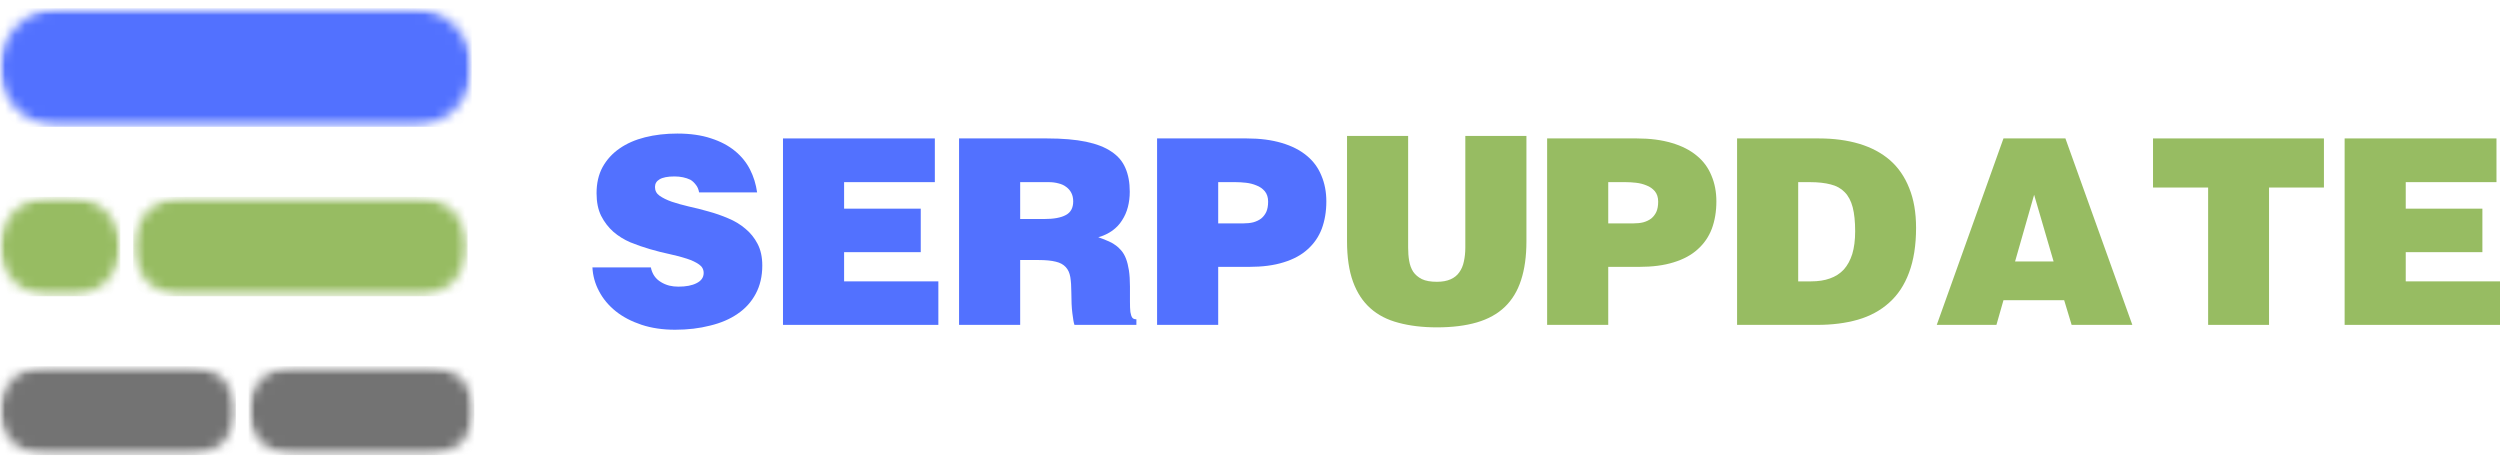 <svg width="250" height="46" viewBox="0 0 250 46" fill="none" xmlns="http://www.w3.org/2000/svg"> <mask id="mask0_57_369" style="mask-type:luminance" maskUnits="userSpaceOnUse" x="0" y="0" width="48" height="13"> <path d="M0 0.825H47.218V12.685H0V0.825Z" fill="white"/> </mask> <g mask="url(#mask0_57_369)"> <mask id="mask1_57_369" style="mask-type:luminance" maskUnits="userSpaceOnUse" x="0" y="0" width="48" height="13"> <path d="M5.93 0.825H41.257C42.831 0.825 44.338 1.446 45.452 2.56C46.565 3.673 47.187 5.18 47.187 6.755C47.187 8.329 46.565 9.836 45.452 10.95C44.338 12.058 42.831 12.685 41.257 12.685H5.93C4.356 12.685 2.849 12.058 1.735 10.95C0.621 9.836 0 8.329 0 6.755C0 5.18 0.621 3.673 1.735 2.56C2.849 1.446 4.356 0.825 5.93 0.825Z" fill="white"/> </mask> <g mask="url(#mask1_57_369)"> <path d="M0 0.825H47.171V12.685H0V0.825Z" fill="#5271FF"/> </g> </g> <mask id="mask2_57_369" style="mask-type:luminance" maskUnits="userSpaceOnUse" x="0" y="19" width="13" height="11"> <path d="M0 19.685H12.078V29.629H0V19.685Z" fill="white"/> </mask> <g mask="url(#mask2_57_369)"> <mask id="mask3_57_369" style="mask-type:luminance" maskUnits="userSpaceOnUse" x="0" y="19" width="13" height="11"> <path d="M4.967 19.685H7.069C9.814 19.685 12.041 21.912 12.041 24.657C12.041 27.402 9.814 29.629 7.069 29.629H4.967C2.222 29.629 0 27.402 0 24.657C0 21.912 2.222 19.685 4.967 19.685Z" fill="white"/> </mask> <g mask="url(#mask3_57_369)"> <path d="M0 19.685H12.036V29.629H0V19.685Z" fill="#97BC62"/> </g> </g> <mask id="mask4_57_369" style="mask-type:luminance" maskUnits="userSpaceOnUse" x="13" y="19" width="34" height="11"> <path d="M13.319 19.685H46.761V29.629H13.319V19.685Z" fill="white"/> </mask> <g mask="url(#mask4_57_369)"> <mask id="mask5_57_369" style="mask-type:luminance" maskUnits="userSpaceOnUse" x="13" y="19" width="34" height="11"> <path d="M18.291 19.685H41.773C44.523 19.685 46.745 21.912 46.745 24.657C46.745 27.402 44.523 29.629 41.773 29.629H18.291C15.546 29.629 13.319 27.402 13.319 24.657C13.319 21.912 15.546 19.685 18.291 19.685Z" fill="white"/> </mask> <g mask="url(#mask5_57_369)"> <path d="M13.319 19.685H46.761V29.629H13.319V19.685Z" fill="#97BC62"/> </g> </g> <mask id="mask6_57_369" style="mask-type:luminance" maskUnits="userSpaceOnUse" x="0" y="36" width="24" height="10"> <path d="M0 36.629H23.617V45.506H0V36.629Z" fill="white"/> </mask> <g mask="url(#mask6_57_369)"> <mask id="mask7_57_369" style="mask-type:luminance" maskUnits="userSpaceOnUse" x="0" y="36" width="24" height="10"> <path d="M4.438 36.629H19.152C20.333 36.629 21.462 37.095 22.291 37.929C23.125 38.763 23.591 39.892 23.591 41.067C23.591 42.243 23.125 43.372 22.291 44.206C21.462 45.04 20.333 45.506 19.152 45.506H4.438C3.258 45.506 2.129 45.04 1.3 44.206C0.466 43.372 0 42.243 0 41.067C0 39.892 0.466 38.763 1.3 37.929C2.129 37.095 3.258 36.629 4.438 36.629Z" fill="white"/> </mask> <g mask="url(#mask7_57_369)"> <path d="M0 36.629H23.58V45.506H0V36.629Z" fill="#737373"/> </g> </g> <mask id="mask8_57_369" style="mask-type:luminance" maskUnits="userSpaceOnUse" x="24" y="36" width="24" height="10"> <path d="M24.858 36.629H47.434V45.506H24.858V36.629Z" fill="white"/> </mask> <g mask="url(#mask8_57_369)"> <mask id="mask9_57_369" style="mask-type:luminance" maskUnits="userSpaceOnUse" x="24" y="36" width="24" height="10"> <path d="M29.297 36.629H42.985C44.166 36.629 45.295 37.095 46.124 37.929C46.958 38.763 47.424 39.892 47.424 41.067C47.424 42.243 46.958 43.372 46.124 44.206C45.295 45.04 44.166 45.506 42.985 45.506H29.297C28.121 45.506 26.992 45.04 26.158 44.206C25.325 43.372 24.858 42.243 24.858 41.067C24.858 39.892 25.325 38.763 26.158 37.929C26.992 37.095 28.121 36.629 29.297 36.629Z" fill="white"/> </mask> <g mask="url(#mask9_57_369)"> <path d="M24.858 36.629H47.434V45.506H24.858V36.629Z" fill="#737373"/> </g> </g> <path d="M69.911 19.239C69.854 18.924 69.745 18.67 69.579 18.473C69.424 18.266 69.248 18.1 69.041 17.976C68.585 17.758 68.051 17.644 67.445 17.644C66.767 17.644 66.27 17.743 65.954 17.934C65.648 18.116 65.498 18.369 65.498 18.701C65.498 19.063 65.648 19.353 65.954 19.571C66.27 19.794 66.679 19.996 67.176 20.172C67.673 20.337 68.238 20.498 68.875 20.648C69.522 20.788 70.18 20.954 70.843 21.145C71.516 21.327 72.174 21.555 72.811 21.829C73.458 22.093 74.033 22.44 74.53 22.865C75.038 23.279 75.447 23.787 75.753 24.377C76.069 24.973 76.229 25.698 76.229 26.552C76.229 27.63 76.006 28.577 75.566 29.39C75.136 30.193 74.536 30.856 73.764 31.379C73.003 31.907 72.086 32.301 71.009 32.56C69.942 32.835 68.776 32.974 67.507 32.974C66.275 32.974 65.156 32.809 64.151 32.477C63.157 32.146 62.297 31.7 61.583 31.131C60.863 30.551 60.303 29.883 59.905 29.121C59.501 28.365 59.283 27.567 59.242 26.739H65.084C65.218 27.402 65.56 27.894 66.099 28.21C66.347 28.365 66.622 28.479 66.927 28.562C67.228 28.634 67.533 28.665 67.839 28.665C68.595 28.665 69.206 28.552 69.662 28.313C70.128 28.08 70.366 27.744 70.366 27.298C70.366 26.941 70.211 26.656 69.911 26.449C69.605 26.231 69.196 26.034 68.688 25.869C68.191 25.703 67.616 25.553 66.969 25.413C66.332 25.278 65.674 25.113 65.001 24.916C64.338 24.724 63.68 24.496 63.033 24.232C62.396 23.958 61.831 23.605 61.334 23.176C60.837 22.735 60.428 22.202 60.112 21.58C59.806 20.959 59.656 20.208 59.656 19.322C59.656 18.328 59.853 17.458 60.257 16.712C60.671 15.966 61.236 15.345 61.956 14.848C62.67 14.35 63.52 13.977 64.504 13.729C65.498 13.48 66.575 13.356 67.735 13.356C69.03 13.356 70.149 13.517 71.091 13.832C72.044 14.138 72.842 14.558 73.495 15.096C74.142 15.624 74.644 16.246 75.007 16.961C75.364 17.665 75.597 18.426 75.711 19.239H69.911Z" fill="#5271FF"/> <path d="M78.299 32.488V13.843H93.484V18.214H84.41V20.866H92.075V25.216H84.41V28.137H93.836V32.488H78.299Z" fill="#5271FF"/> <path d="M102.017 21.901H104.42C105.373 21.901 106.088 21.772 106.574 21.508C107.072 21.249 107.32 20.793 107.32 20.141C107.32 19.809 107.258 19.529 107.134 19.291C107.009 19.043 106.833 18.846 106.616 18.691C106.409 18.525 106.15 18.411 105.849 18.338C105.544 18.255 105.217 18.214 104.876 18.214H102.017V21.901ZM102.017 26.003V32.488H95.906V13.843H104.71C106.253 13.843 107.553 13.957 108.605 14.174C109.666 14.397 110.516 14.729 111.153 15.169C111.8 15.598 112.261 16.142 112.541 16.805C112.831 17.468 112.976 18.255 112.976 19.167C112.976 19.706 112.914 20.218 112.789 20.7C112.665 21.187 112.468 21.627 112.209 22.026C111.961 22.43 111.634 22.772 111.236 23.062C110.832 23.352 110.365 23.574 109.827 23.724C110.158 23.838 110.459 23.952 110.738 24.077C111.028 24.191 111.282 24.325 111.505 24.491C111.738 24.646 111.945 24.833 112.126 25.05C112.318 25.273 112.479 25.548 112.603 25.879C112.727 26.2 112.82 26.583 112.893 27.039C112.96 27.495 112.996 28.034 112.996 28.655C112.996 29.266 112.996 29.774 112.996 30.188C112.996 30.602 113.007 30.944 113.038 31.203C113.079 31.452 113.141 31.638 113.224 31.762C113.307 31.876 113.442 31.928 113.639 31.928V32.488H107.444C107.372 32.28 107.305 31.897 107.237 31.328C107.165 30.763 107.134 30.064 107.134 29.235C107.134 28.629 107.097 28.116 107.03 27.702C106.958 27.288 106.807 26.956 106.574 26.708C106.336 26.449 106.005 26.267 105.58 26.169C105.15 26.06 104.586 26.003 103.881 26.003H102.017Z" fill="#5271FF"/> <path d="M124.368 22.337C124.71 22.337 125.031 22.305 125.321 22.233C125.621 22.15 125.885 22.026 126.108 21.86C126.325 21.684 126.501 21.461 126.626 21.197C126.75 20.923 126.812 20.576 126.812 20.161C126.812 19.737 126.698 19.39 126.481 19.125C126.258 18.867 125.984 18.67 125.652 18.546C125.331 18.411 124.979 18.318 124.596 18.276C124.223 18.235 123.871 18.214 123.539 18.214H121.82V22.337H124.368ZM115.708 32.488V13.843H124.678C126.015 13.843 127.185 13.998 128.18 14.299C129.174 14.589 130.003 15.013 130.665 15.562C131.328 16.101 131.815 16.764 132.136 17.551C132.468 18.328 132.634 19.188 132.634 20.141C132.634 21.151 132.478 22.062 132.178 22.875C131.872 23.678 131.401 24.362 130.769 24.926C130.148 25.496 129.345 25.931 128.366 26.231C127.397 26.537 126.243 26.687 124.906 26.687H121.82V32.488H115.708Z" fill="#5271FF"/> <path d="M134.703 13.594H140.814V24.76C140.814 25.232 140.845 25.672 140.918 26.086C140.985 26.49 141.115 26.848 141.312 27.163C141.519 27.469 141.809 27.718 142.182 27.909C142.555 28.09 143.057 28.179 143.694 28.179C144.233 28.179 144.688 28.096 145.061 27.93C145.434 27.764 145.724 27.531 145.931 27.226C146.149 26.925 146.304 26.563 146.387 26.148C146.48 25.734 146.532 25.273 146.532 24.76V13.594H152.643V24.139C152.643 25.631 152.462 26.925 152.105 28.013C151.758 29.09 151.219 29.981 150.489 30.685C149.754 31.39 148.821 31.907 147.692 32.239C146.558 32.57 145.227 32.736 143.694 32.736C142.254 32.736 140.98 32.581 139.861 32.28C138.743 31.99 137.8 31.509 137.044 30.83C136.283 30.157 135.703 29.271 135.304 28.179C134.9 27.075 134.703 25.724 134.703 24.118V13.594Z" fill="#97BC62"/> <path d="M163.372 22.337C163.714 22.337 164.035 22.305 164.325 22.233C164.626 22.15 164.89 22.026 165.113 21.86C165.33 21.684 165.506 21.461 165.631 21.197C165.755 20.923 165.817 20.576 165.817 20.161C165.817 19.737 165.703 19.39 165.486 19.125C165.263 18.867 164.988 18.67 164.657 18.546C164.336 18.411 163.984 18.318 163.6 18.276C163.227 18.235 162.875 18.214 162.544 18.214H160.824V22.337H163.372ZM154.713 32.488V13.843H163.683C165.019 13.843 166.19 13.998 167.184 14.299C168.179 14.589 169.007 15.013 169.67 15.562C170.333 16.101 170.82 16.764 171.141 17.551C171.473 18.328 171.638 19.188 171.638 20.141C171.638 21.151 171.483 22.062 171.183 22.875C170.877 23.678 170.406 24.362 169.774 24.926C169.152 25.496 168.35 25.931 167.371 26.231C166.402 26.537 165.247 26.687 163.911 26.687H160.824V32.488H154.713Z" fill="#97BC62"/> <path d="M179.819 28.137H181.104C181.818 28.137 182.45 28.044 182.989 27.847C183.538 27.655 184.004 27.36 184.377 26.956C184.75 26.542 185.029 26.024 185.226 25.403C185.418 24.771 185.516 24.009 185.516 23.124C185.516 22.16 185.433 21.358 185.268 20.721C185.102 20.089 184.833 19.581 184.46 19.208C184.097 18.835 183.636 18.582 183.072 18.442C182.502 18.292 181.808 18.214 180.979 18.214H179.819V28.137ZM173.708 32.488V13.843H181.891C183.382 13.843 184.729 14.024 185.93 14.382C187.132 14.744 188.152 15.288 188.997 16.018C189.836 16.753 190.478 17.686 190.923 18.815C191.379 19.933 191.607 21.259 191.607 22.792C191.607 24.532 191.369 26.024 190.902 27.267C190.447 28.5 189.784 29.499 188.914 30.271C188.054 31.048 187.013 31.612 185.785 31.97C184.568 32.317 183.217 32.488 181.725 32.488H173.708Z" fill="#97BC62"/> <path d="M203.413 19.478L201.507 26.148H205.36L203.413 19.478ZM193.676 32.488L200.347 13.843H206.541L213.233 32.488H207.163L206.417 30.022H200.347L199.643 32.488H193.676Z" fill="#97BC62"/> <path d="M215.302 13.843H232.393V18.753H226.903V32.488H220.813V18.753H215.302V13.843Z" fill="#97BC62"/> <path d="M234.463 32.488V13.843H249.648V18.214H240.574V20.866H248.239V25.216H240.574V28.137H250V32.488H234.463Z" fill="#97BC62"/> </svg>